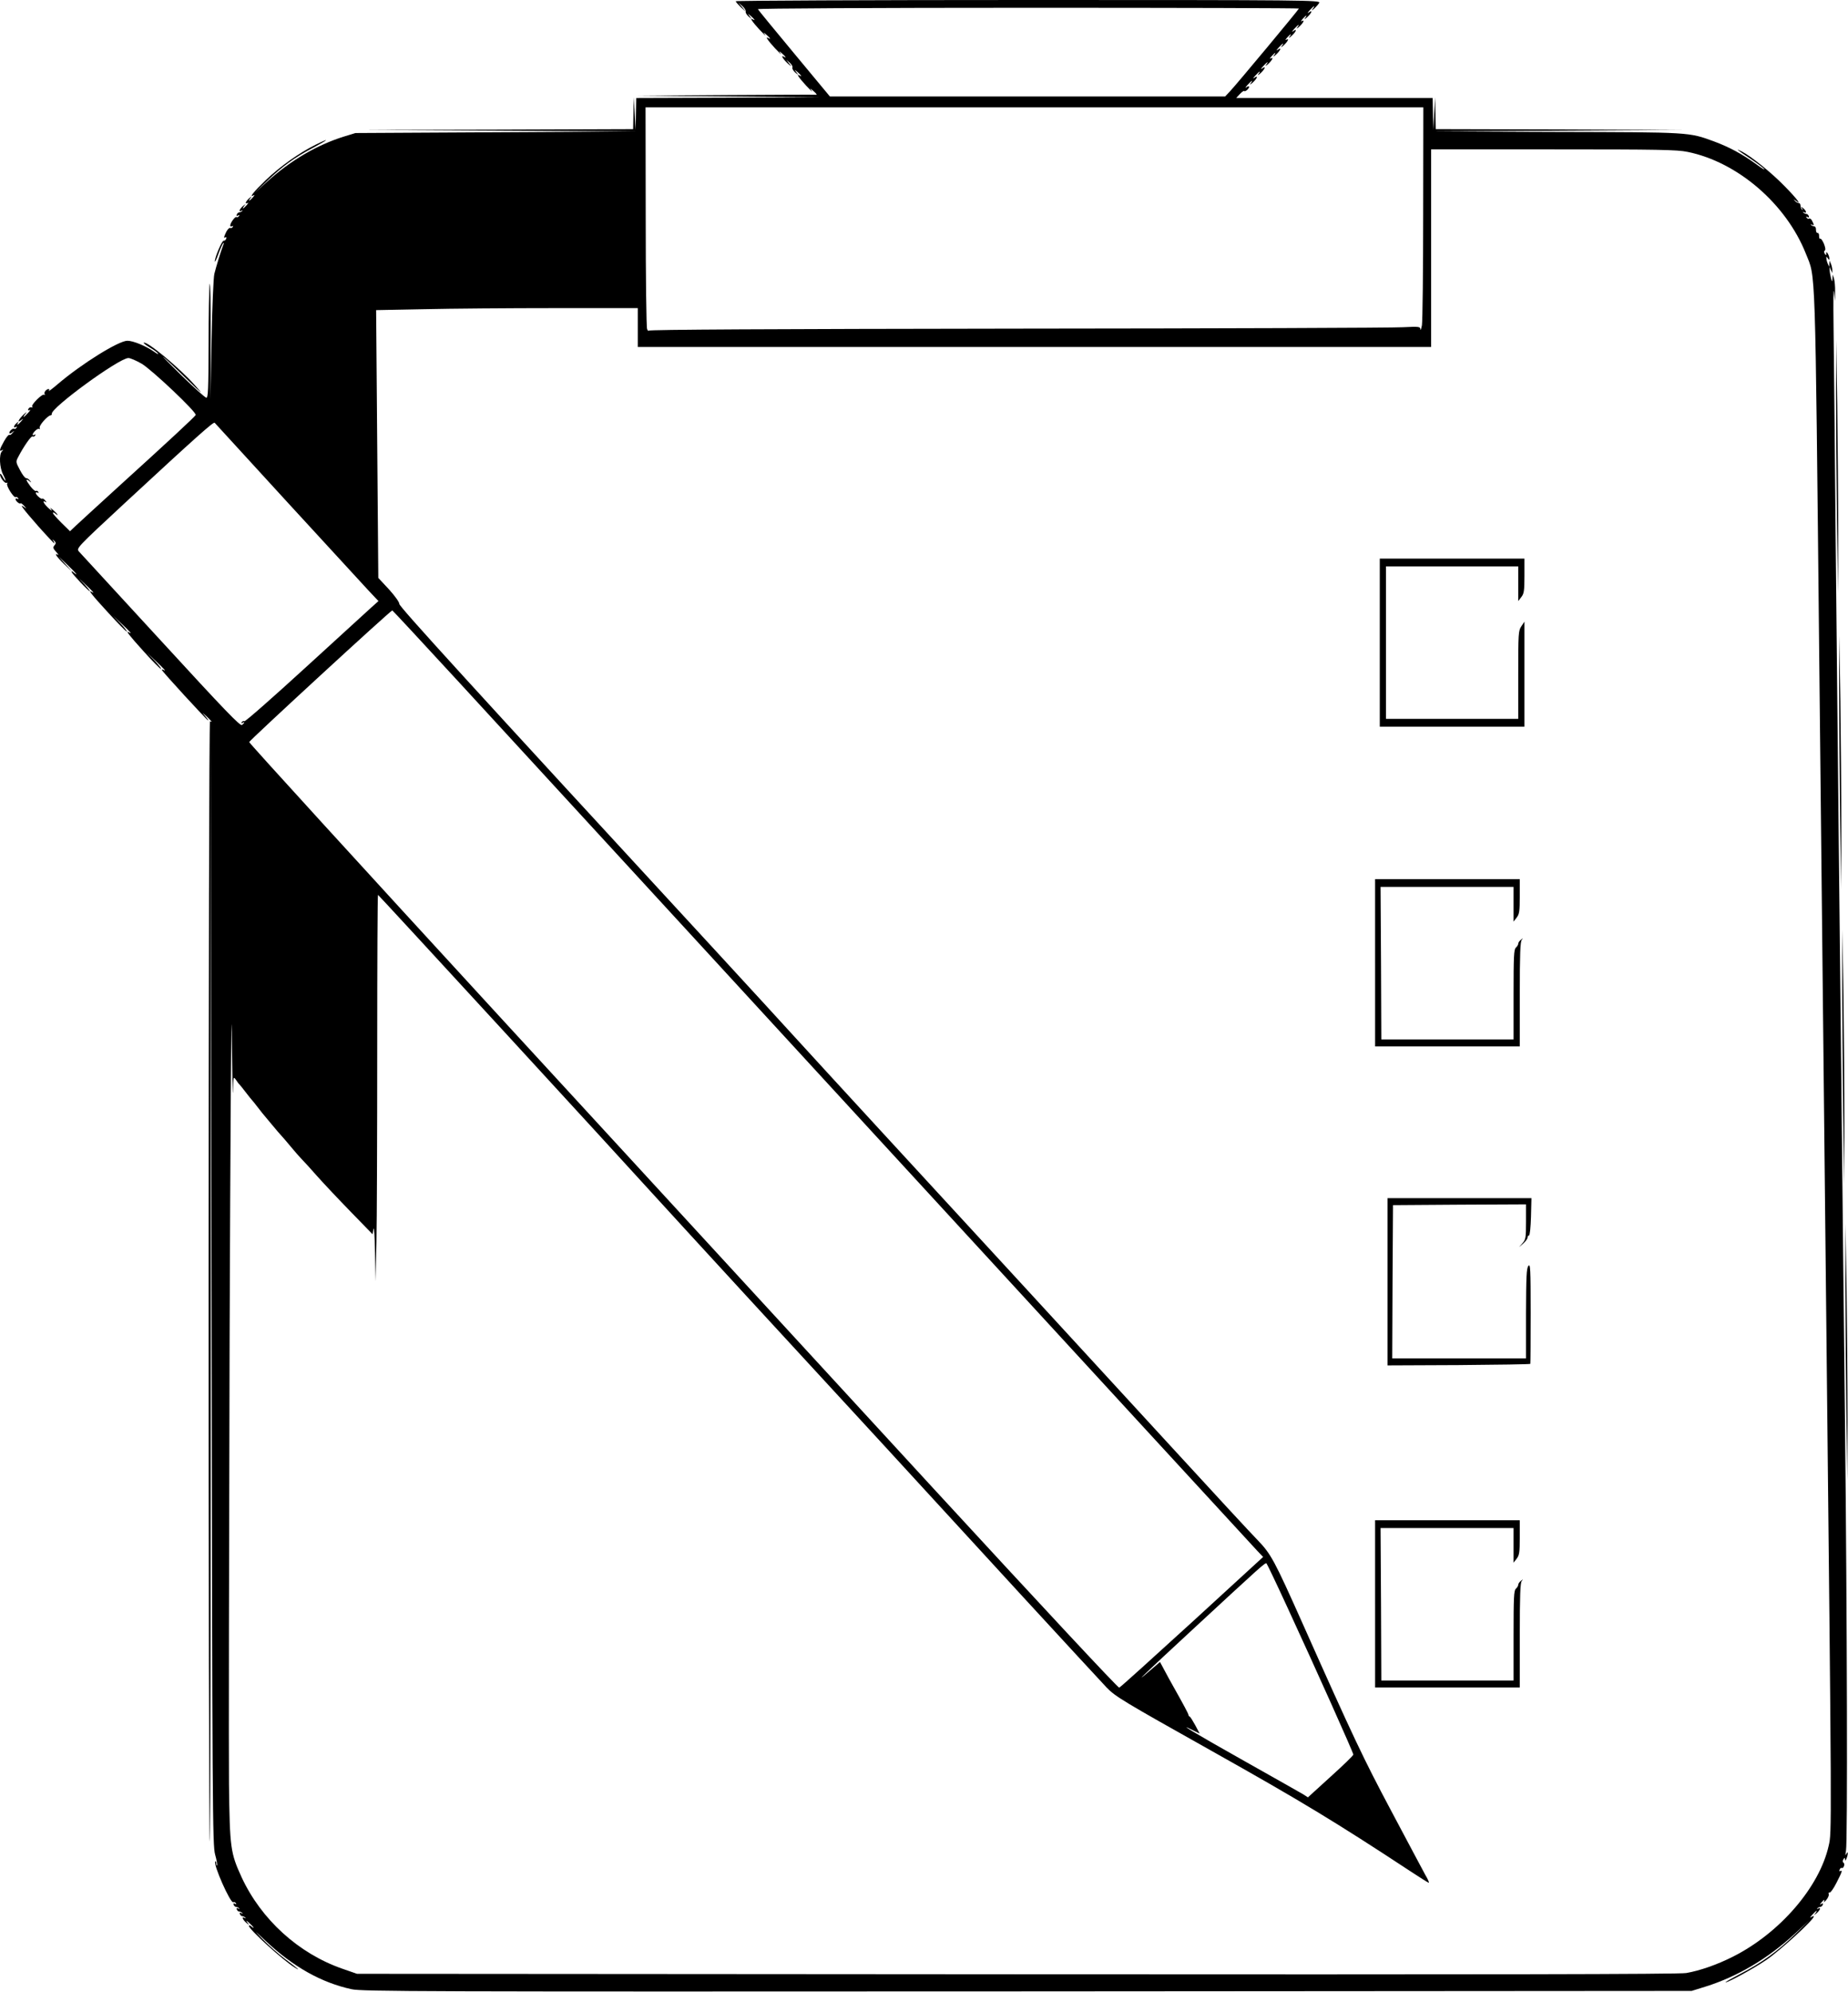 <?xml version="1.0" standalone="no"?>
<!DOCTYPE svg PUBLIC "-//W3C//DTD SVG 20010904//EN"
 "http://www.w3.org/TR/2001/REC-SVG-20010904/DTD/svg10.dtd">
<svg version="1.0" xmlns="http://www.w3.org/2000/svg"
 width="1188pt" height="1280pt" viewBox="0 0 1188 1280"
 preserveAspectRatio="xMidYMid meet">
<g transform="translate(0,1280) scale(0.1,-0.1)"
fill="#000000" stroke="none">
<path d="M4730 12792 c0 -5 15 -21 32 -38 l33 -29 -25 30 -25 30 27 -24 c15
-13 24 -29 22 -35 -3 -7 6 -21 18 -32 23 -19 23 -19 8 1 -15 20 -14 20 8 1 23
-20 30 -32 12 -21 -24 15 -5 -14 42 -65 28 -30 45 -46 37 -35 -14 20 -13 20 9
1 23 -20 30 -32 12 -21 -24 15 -5 -14 42 -65 28 -30 45 -46 37 -35 -14 20 -13
20 9 1 23 -20 30 -32 12 -21 -23 14 -8 -13 22 -41 27 -24 29 -25 13 -4 l-20
25 22 -18 c12 -11 20 -24 17 -31 -3 -7 6 -21 18 -32 23 -19 23 -19 8 1 -15 20
-14 20 8 1 23 -20 30 -32 12 -21 -24 15 -5 -14 42 -65 28 -30 45 -46 37 -35
-14 20 -13 20 9 1 23 -20 27 -27 15 -25 -5 1 -264 0 -578 -2 l-570 -4 590 -5
590 -5 -592 -3 -593 -2 -2 -102 -2 -103 -6 105 -6 105 -2 -102 -2 -103 -867
-3 -868 -2 880 -5 880 -5 -905 -5 -905 -5 -75 -23 c-170 -53 -339 -151 -490
-287 l-85 -77 80 77 c99 95 175 151 297 215 103 55 114 68 15 19 -106 -53
-224 -137 -318 -226 -79 -76 -113 -118 -76 -97 6 4 3 -2 -7 -14 -23 -26 -34
-29 -15 -4 11 14 10 13 -9 -2 -23 -20 -31 -42 -9 -30 6 4 3 -2 -7 -14 -23 -26
-34 -29 -15 -4 11 14 10 13 -9 -2 -23 -20 -31 -42 -9 -30 7 4 9 3 4 -2 -5 -5
-14 -9 -20 -9 -5 0 -12 -6 -15 -14 -3 -9 0 -11 8 -6 9 5 11 4 6 -4 -4 -6 -11
-9 -16 -6 -9 5 -40 -38 -40 -55 0 -6 5 -8 12 -4 7 4 8 3 4 -5 -4 -6 -11 -9
-16 -6 -5 3 -16 -8 -25 -24 -17 -35 -19 -45 -5 -36 6 3 7 -1 4 -9 -3 -9 -10
-14 -16 -13 -11 2 -57 -106 -57 -133 0 -8 11 13 23 48 13 35 27 66 32 70 4 4
4 -2 -1 -13 -15 -39 -46 -140 -57 -185 -6 -25 -14 -216 -18 -425 l-7 -380 1
389 c1 214 -2 372 -6 350 -4 -21 -7 -195 -7 -386 -1 -294 -3 -346 -15 -344 -8
1 -79 65 -157 141 -79 77 -132 131 -118 120 13 -10 80 -73 148 -140 105 -102
114 -108 55 -42 -99 112 -314 290 -330 274 -3 -2 15 -16 40 -31 25 -14 48 -32
52 -38 4 -7 -6 -2 -23 10 -52 37 -136 72 -174 72 -56 0 -293 -147 -448 -279
-35 -30 -61 -49 -57 -43 10 17 -9 15 -23 -1 -6 -8 -7 -18 -3 -22 4 -5 2 -5 -4
-2 -13 8 -87 -66 -77 -77 5 -4 2 -6 -6 -4 -7 2 -16 -3 -19 -11 -3 -9 0 -11 9
-6 8 5 3 -4 -10 -18 -30 -33 -42 -36 -15 -4 10 12 4 9 -14 -7 -33 -31 -45 -59
-15 -35 15 11 14 10 -1 -9 -21 -24 -32 -29 -20 -9 5 8 2 8 -9 -2 -19 -15 -23
-36 -5 -25 7 5 8 3 4 -5 -5 -7 -11 -10 -14 -7 -7 7 -32 -13 -32 -26 0 -6 8 -4
18 3 15 13 16 12 3 -3 -7 -10 -17 -16 -21 -13 -5 3 -20 -16 -34 -41 -29 -51
-33 -69 -14 -58 11 6 11 4 0 -7 -19 -21 -15 -105 8 -149 23 -45 19 -55 -4 -12
-8 15 -15 21 -16 14 0 -21 31 -62 43 -55 6 3 7 1 3 -5 -8 -13 43 -94 55 -87 4
3 11 0 15 -6 4 -8 3 -9 -4 -5 -7 4 -12 3 -12 -2 0 -12 25 -33 32 -27 3 3 13
-5 24 -17 15 -18 16 -20 2 -9 -40 30 -12 -7 87 -120 58 -65 105 -115 105 -111
0 4 -4 13 -10 20 -5 7 -2 6 7 -2 14 -13 14 -18 3 -31 -11 -13 -9 -20 11 -42
13 -14 18 -23 12 -19 -29 17 -9 -13 39 -59 l53 -50 -45 50 -45 50 58 -55 c54
-51 77 -79 40 -49 -10 9 -15 10 -12 2 5 -14 108 -123 117 -123 3 0 -12 19 -33
43 l-40 42 48 -45 c46 -43 58 -58 36 -44 -26 16 2 -20 106 -133 61 -67 114
-121 120 -122 5 -1 -13 23 -40 52 l-50 52 58 -55 c56 -53 69 -68 46 -54 -26
16 1 -19 96 -124 55 -61 104 -111 110 -111 5 -1 -13 23 -40 52 l-50 52 58 -55
c55 -52 69 -68 47 -55 -6 3 -10 3 -10 0 0 -8 291 -325 298 -325 3 0 -5 12 -19
28 -23 26 -23 26 9 -2 31 -29 42 -43 22 -31 -11 7 -12 -7148 -1 -7199 3 -17 6
1594 6 3580 l0 3609 5 -3605 c5 -3395 6 -3609 23 -3669 10 -35 15 -66 12 -69
-3 -3 -5 3 -5 13 0 10 -3 15 -6 12 -16 -15 98 -273 116 -262 5 3 12 0 16 -6 5
-8 3 -9 -6 -4 -8 5 -11 3 -8 -6 3 -8 10 -14 16 -14 5 0 14 -4 19 -9 5 -5 2 -6
-6 -1 -9 5 -12 3 -9 -6 3 -8 10 -14 16 -14 5 0 14 -4 19 -9 5 -5 2 -6 -6 -1
-9 5 -12 3 -9 -6 3 -8 10 -14 16 -14 5 0 14 -4 19 -9 5 -5 3 -6 -4 -2 -22 12
-14 -10 9 -30 22 -19 23 -19 8 1 -11 15 -7 14 13 -4 28 -25 38 -43 12 -21 -8
7 -15 8 -15 3 0 -22 220 -222 295 -268 42 -26 22 -8 -65 57 -41 31 -104 87
-140 124 -62 65 -61 64 20 -12 175 -164 356 -266 550 -308 69 -15 416 -16
4345 -14 l4270 3 90 28 c204 64 399 179 573 339 l97 90 -96 -94 c-111 -108
-213 -182 -354 -255 -55 -29 -97 -52 -92 -53 18 0 180 88 262 144 87 59 305
258 305 279 0 5 -8 3 -17 -4 -10 -7 -7 -1 6 14 27 30 41 37 20 9 -11 -14 -10
-13 9 2 23 20 31 42 10 30 -8 -4 -10 -3 -5 2 5 5 14 9 19 9 6 0 13 6 16 14 3
9 0 11 -9 5 -12 -7 -12 -5 0 9 16 20 25 22 16 5 -4 -7 3 -2 15 11 11 13 19 30
16 38 -3 7 0 12 6 10 6 -1 26 27 44 63 35 68 41 85 24 75 -6 -3 -7 1 -4 9 3 9
10 14 14 11 4 -3 11 3 14 12 4 9 2 19 -3 22 -6 4 -6 12 -1 21 9 13 10 13 11 0
0 -10 3 -8 9 5 12 28 11 56 -1 30 -6 -14 -7 -7 -2 20 11 55 7 1513 -6 2720 -6
550 -16 1425 -21 1945 -6 520 -15 1359 -20 1865 -5 506 -14 1386 -20 1955 -5
569 -11 1161 -13 1315 -2 154 -1 253 3 220 l7 -60 0 60 c1 33 -3 71 -7 85 l-8
25 -2 -25 c-2 -24 -3 -23 -10 5 -4 17 -8 39 -8 50 l-1 20 9 -20 9 -20 0 20 c0
11 -4 29 -9 40 l-9 20 -1 -20 -1 -20 -9 20 c-5 11 -9 27 -9 35 -1 13 0 13 9 0
9 -13 10 -13 10 0 0 8 -5 22 -10 30 -9 13 -10 13 -10 0 0 -13 -1 -13 -10 0 -5
9 -5 17 1 20 6 4 3 21 -6 44 -9 20 -19 35 -24 32 -4 -3 -7 5 -7 17 1 12 -4 21
-10 20 -6 -1 -10 8 -10 20 1 12 -4 22 -11 22 -6 0 -15 4 -20 9 -5 5 -3 6 5 2
15 -9 15 -1 1 25 -5 11 -14 17 -19 14 -5 -3 -12 0 -16 6 -5 8 -3 9 6 4 8 -5
11 -3 8 6 -3 8 -10 14 -15 14 -6 0 -15 4 -20 9 -5 5 -3 6 5 2 18 -11 15 9 -5
25 -15 12 -16 12 -8 -1 5 -9 4 -12 -1 -7 -5 5 -9 16 -9 25 0 9 -5 17 -12 17
-7 0 -18 7 -25 15 -11 12 -11 12 6 0 42 -33 8 13 -74 96 -83 85 -213 190 -274
221 -44 22 -32 12 55 -46 42 -28 82 -58 90 -67 8 -10 -15 4 -50 30 -89 65
-175 111 -272 147 -164 60 -149 59 -1017 61 l-797 3 805 5 805 5 -792 3 -793
2 -2 103 -2 102 -6 -105 -6 -105 -2 103 -2 102 -632 0 -631 0 23 25 c13 14 26
23 28 20 7 -7 32 15 32 27 0 6 -8 4 -17 -3 -10 -7 -7 -1 6 14 27 30 41 37 20
10 -7 -10 -1 -7 14 6 30 27 38 52 10 30 -10 -7 -7 -1 6 14 27 30 41 37 20 10
-7 -10 -1 -7 14 6 30 27 38 52 10 30 -10 -7 -7 -1 6 14 27 30 41 37 20 10 -7
-10 -1 -7 14 6 27 25 37 48 15 35 -7 -4 -4 2 6 14 23 26 34 29 15 5 -7 -10 -1
-7 14 6 30 27 38 52 10 30 -10 -7 -7 -1 6 14 27 30 41 37 20 10 -7 -10 -1 -7
14 6 27 25 37 48 15 35 -7 -4 -4 2 6 14 23 26 34 29 15 5 -7 -10 -1 -7 14 6
30 27 38 52 10 30 -10 -7 -7 -1 6 14 27 30 41 37 20 10 -7 -10 -1 -7 14 6 27
25 37 48 15 35 -7 -4 -4 2 6 14 23 26 34 29 15 5 -7 -10 -1 -7 14 6 30 27 38
52 10 30 -10 -7 -7 -1 6 14 27 30 41 37 20 10 -10 -14 -8 -13 10 2 12 11 27
28 32 37 9 17 -81 18 -1871 18 -1034 0 -1880 -4 -1880 -8z m3620 -47 c0 -6
-403 -490 -443 -532 l-31 -33 -1270 0 -1271 0 -230 277 c-126 151 -231 280
-233 284 -2 5 766 9 1737 9 958 0 1741 -2 1741 -5z m799 -1312 c0 -373 -4
-698 -8 -723 -5 -25 -9 -37 -10 -26 -1 17 -8 18 -113 13 -62 -4 -1178 -8
-2480 -9 -1570 -2 -2368 -6 -2369 -13 0 -5 -4 -1 -9 10 -5 11 -9 336 -9 723
l-1 702 2500 0 2500 0 -1 -677z m1699 391 c322 -65 634 -334 761 -654 64 -162
59 -6 86 -2592 14 -1300 34 -3202 45 -4228 36 -3360 36 -3324 16 -3411 -59
-266 -314 -562 -616 -714 -103 -52 -213 -90 -300 -105 -47 -8 -1259 -10 -4305
-8 l-4240 3 -95 33 c-281 98 -521 316 -647 588 -71 155 -76 187 -81 599 -2
204 0 1484 4 2845 5 1361 11 2257 14 1990 3 -267 6 -440 8 -385 2 97 2 99 19
75 9 -14 19 -27 23 -30 3 -3 21 -25 40 -50 19 -25 37 -47 40 -50 3 -3 21 -25
40 -50 19 -25 37 -47 40 -50 3 -3 25 -30 50 -60 25 -30 52 -62 60 -70 8 -8 35
-40 60 -70 25 -30 56 -66 70 -80 14 -14 59 -63 100 -110 41 -46 138 -149 215
-228 l140 -144 6 34 c4 18 8 -50 10 -152 l3 -185 6 250 c3 138 5 697 5 1242 0
546 2 993 5 992 5 -1 1537 -1668 1789 -1946 69 -76 328 -358 575 -627 587
-636 1185 -1287 1780 -1936 264 -287 507 -550 540 -585 57 -59 104 -87 676
-408 572 -321 795 -456 1277 -773 62 -41 115 -74 118 -74 4 0 -6 24 -23 52
-16 29 -115 216 -221 415 -178 335 -238 461 -571 1208 -177 396 -199 438 -285
527 -45 46 -290 311 -545 589 -608 662 -1339 1457 -1879 2043 -238 259 -489
532 -556 606 -67 74 -293 320 -501 546 -1583 1717 -2039 2217 -2037 2233 1 10
-28 51 -66 93 l-69 74 -7 860 -7 861 308 6 c170 4 549 7 842 7 l532 0 0 -125
0 -125 2550 0 2550 0 0 635 0 635 785 0 c675 0 797 -2 863 -16z m-9938 -1361
c65 -38 356 -313 348 -330 -4 -10 -174 -168 -498 -462 -129 -118 -252 -230
-273 -250 l-37 -35 -55 54 c-30 30 -55 58 -55 63 0 5 7 4 15 -3 26 -22 16 -4
-12 21 -21 18 -24 19 -13 4 8 -11 0 -7 -18 9 -31 29 -44 54 -19 40 8 -5 7 -2
-2 9 -8 10 -16 15 -19 12 -7 -6 -42 25 -42 37 0 5 5 6 12 2 7 -4 8 -3 4 5 -4
6 -11 9 -16 6 -4 -3 -20 11 -34 29 -30 40 -34 54 -8 35 15 -13 16 -12 4 3 -8
10 -19 16 -24 15 -6 -1 -24 22 -39 51 -28 52 -28 55 -12 85 34 66 84 138 92
132 6 -3 13 0 17 6 4 8 3 9 -4 5 -19 -11 -14 9 6 27 10 10 22 14 26 10 4 -4 4
-1 1 8 -5 14 49 76 70 80 6 0 9 5 8 9 -10 36 431 358 492 359 11 1 50 -16 85
-36z m935 -888 c253 -275 488 -531 523 -569 l65 -69 -46 -41 c-25 -23 -217
-198 -426 -389 -210 -192 -385 -346 -390 -342 -5 3 -13 0 -17 -6 -4 -8 -3 -9
4 -5 17 10 15 1 -2 -13 -11 -10 -109 92 -522 542 -280 304 -517 562 -527 573
-17 20 -12 26 290 306 471 436 576 529 583 521 4 -4 213 -233 465 -508z m1097
-1150 c227 -247 1468 -1597 2757 -3000 1289 -1402 2361 -2568 2382 -2590 l39
-41 -456 -418 c-251 -229 -462 -420 -469 -422 -7 -3 -499 525 -1197 1283 -651
708 -1908 2075 -2792 3036 -884 962 -1606 1753 -1604 1758 5 14 912 849 920
846 3 -1 192 -204 420 -452z m5341 -5970 c178 -385 417 -919 417 -931 0 -6
-66 -70 -146 -142 l-146 -133 -31 20 c-18 10 -189 108 -382 216 -320 180 -439
252 -326 195 l43 -21 -28 53 c-16 29 -32 55 -36 56 -5 2 -8 7 -8 11 0 7 -30
63 -102 191 -14 25 -38 68 -53 97 l-28 52 -71 -61 c-112 -97 -24 -12 279 268
449 415 469 434 477 426 4 -4 68 -138 141 -297z"/>
<path d="M8870 8670 l0 -540 465 0 465 0 0 338 0 337 -20 -30 c-19 -28 -20
-47 -20 -312 l0 -283 -425 0 -425 0 0 490 0 490 425 0 425 0 0 -111 0 -112 20
26 c17 22 20 40 20 136 l0 111 -465 0 -465 0 0 -540z"/>
<path d="M8840 6613 l0 -538 465 0 465 0 0 336 c0 254 3 338 13 349 10 12 9
12 -5 1 -10 -7 -18 -19 -18 -26 0 -7 -7 -18 -15 -25 -13 -11 -15 -57 -15 -301
l0 -289 -425 0 -425 0 -2 490 -3 490 428 0 427 0 0 -111 0 -112 20 26 c17 22
20 40 20 136 l0 111 -465 0 -465 0 0 -537z"/>
<path d="M8920 4563 l0 -538 457 2 c252 2 459 5 461 8 1 3 2 150 2 327 0 285
-2 320 -15 302 -12 -16 -14 -70 -15 -306 l0 -288 -430 0 -430 0 2 493 3 492
428 3 427 2 0 -112 c0 -102 -2 -114 -22 -137 l-23 -26 28 24 c15 14 27 30 27
38 0 7 4 13 9 13 6 0 11 54 13 120 l3 120 -462 0 -463 0 0 -537z"/>
<path d="M8840 2493 l0 -538 465 0 465 0 0 336 c0 254 3 338 13 349 10 12 9
12 -5 1 -10 -7 -18 -19 -18 -26 0 -7 -7 -18 -15 -25 -13 -11 -15 -57 -15 -301
l0 -289 -425 0 -425 0 -2 490 -3 490 428 0 427 0 0 -111 0 -112 20 26 c17 22
20 40 20 136 l0 111 -465 0 -465 0 0 -537z"/>
<path d="M11803 10275 c0 -187 3 -554 6 -815 l7 -475 1 395 c0 217 -3 584 -6
815 l-7 420 -1 -340z"/>
<path d="M11823 8375 c0 -187 3 -554 6 -815 l7 -475 1 395 c0 217 -3 584 -6
815 l-7 420 -1 -340z"/>
<path d="M11843 6480 c0 -190 3 -559 6 -820 l7 -475 1 395 c0 217 -3 586 -6
820 l-7 425 -1 -345z"/>
<path d="M11863 4585 c0 -192 3 -564 6 -825 l7 -475 1 395 c0 217 -3 589 -6
825 l-7 430 -1 -350z"/>
</g>
</svg>
